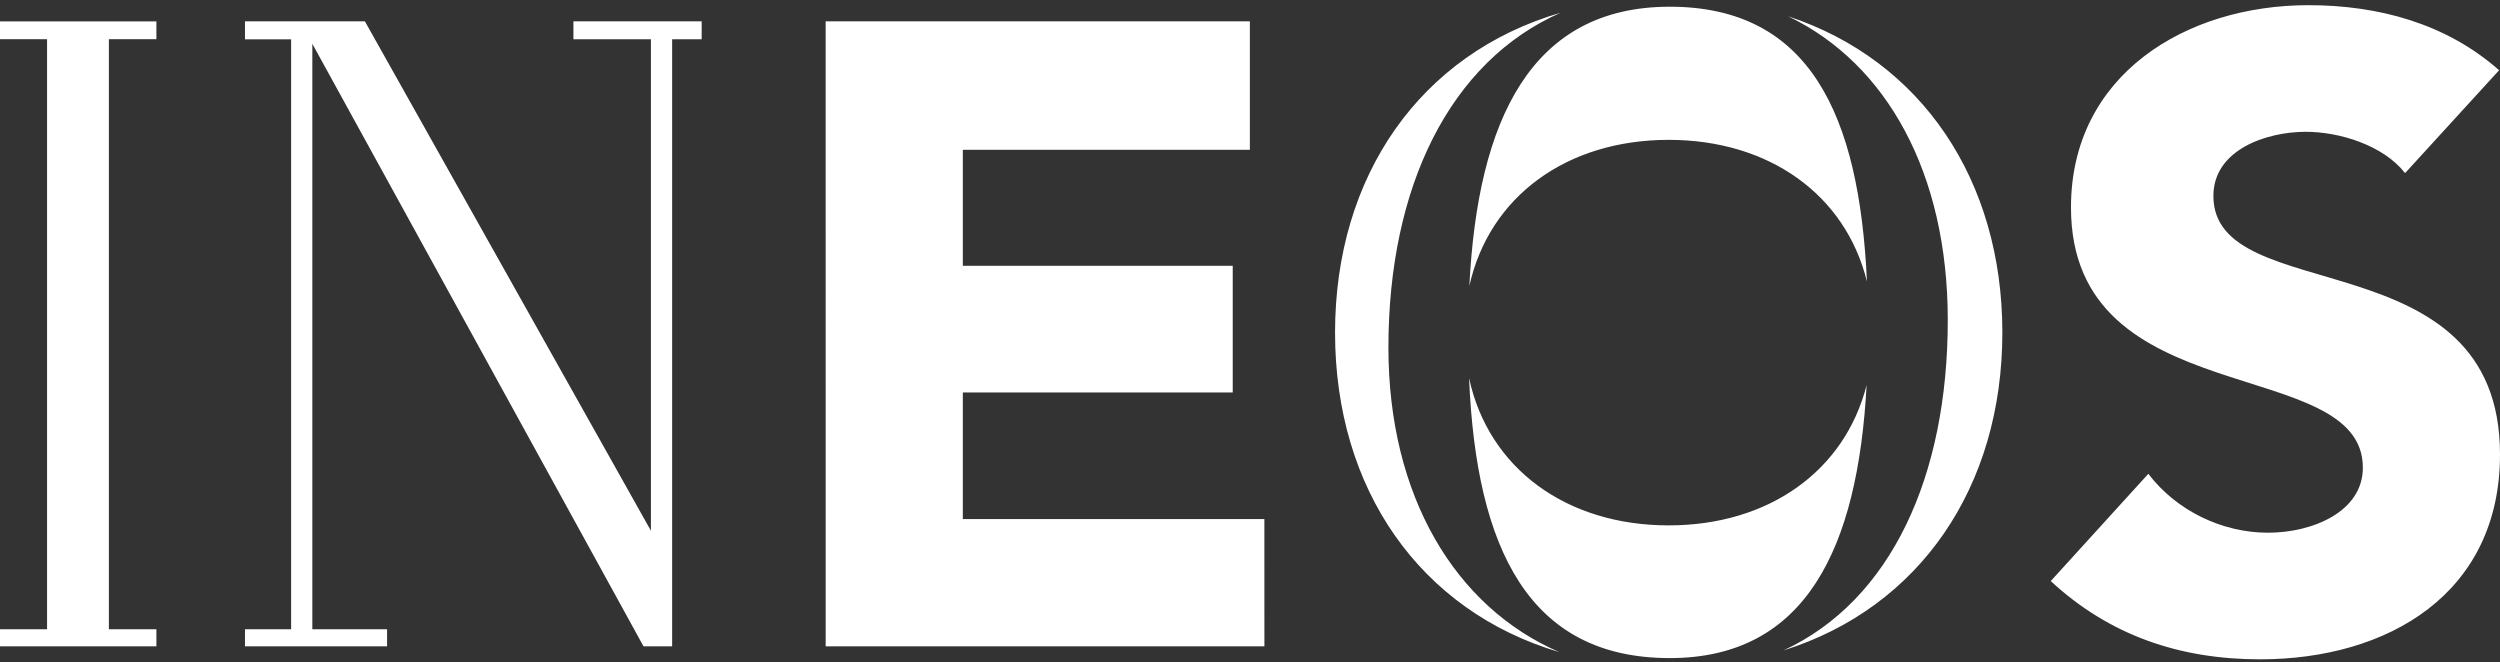 <?xml version="1.0" encoding="UTF-8"?>
<svg width="400px" height="106px" viewBox="0 0 400 106" version="1.1" xmlns="http://www.w3.org/2000/svg">
    <rect x="0" y="0" width="400" height="106" fill="#333333" stroke="none"/>
    <title>ineos</title>
    <path d="M369.337,0.829 C380.589,0.829 391.421,3.784 399.859,11.238 L384.811,27.697 C381.291,23.199 374.26,21.087 368.914,21.087 C362.725,21.087 354.143,23.9 354.143,31.358 C354.143,49.504 400,37.829 400,72.716 C400,94.941 382.137,105.492 361.6,105.492 C348.801,105.492 337.545,101.694 328.12,92.971 L343.734,75.809 C348.237,81.719 355.549,85.234 362.863,85.234 C370.039,85.234 378.057,81.86 378.057,74.826 C378.057,56.538 331.357,66.384 331.357,33.185 C331.357,11.942 349.785,0.829 369.337,0.829 Z M235.052,60.497 C238.171,74.97 250.648,84.061 266.992,84.061 C282.912,84.061 295.147,75.426 298.659,61.61 C297.247,87.757 288.923,105.294 267.161,105.294 C244.702,105.294 236.2,87.918 235.052,60.497 Z M249.697,2.038 C231.992,9.828 222.146,29.867 222.146,55.607 C222.147,79.296 232.768,97.122 249.516,104.347 C227.166,97.739 213.608,78.224 213.608,53.22 C213.608,28.146 227.238,8.589 249.697,2.038 Z M286.101,2.607 C307.479,9.666 320.376,28.831 320.376,53.22 C320.376,77.886 307.181,97.204 285.367,104.065 C302.613,96.059 311.644,76.128 311.644,51.217 C311.644,27.706 301.863,10.165 286.101,2.607 Z M199.978,3.417 L199.978,23.965 L154.052,23.965 L154.052,42.533 L197.237,42.533 L197.237,62.792 L154.052,62.792 L154.052,83.05 L202.3,83.05 L202.304,103.413 L132.109,103.413 L132.105,3.417 L199.978,3.417 Z M267.161,1.075 C289.507,1.075 297.498,18.277 298.711,45.046 C295.273,31.1 282.997,22.376 266.992,22.376 C250.725,22.376 238.293,31.391 235.099,45.742 C236.435,19.111 245.008,1.075 267.161,1.075 Z M39.197,103.412 L39.197,100.686 L46.579,100.686 L46.579,6.289 L39.197,6.289 L39.197,3.418 L58.386,3.418 L104.147,84.917 L104.147,6.287 L91.747,6.287 L91.747,3.416 L112.266,3.416 L112.266,6.287 L107.542,6.287 L107.542,103.411 L102.962,103.411 L49.973,7.004 L49.973,100.686 L61.931,100.686 L61.931,103.411 L39.197,103.412 Z M0,103.412 L0,100.686 L7.531,100.686 L7.531,6.276 L0,6.276 L0,3.426 L25.023,3.426 L25.023,6.276 L17.42,6.276 L17.42,100.687 L25.023,100.687 L25.023,103.413 L0,103.412 Z" id="ineos" fill="#FFFFFF"></path>
</svg>